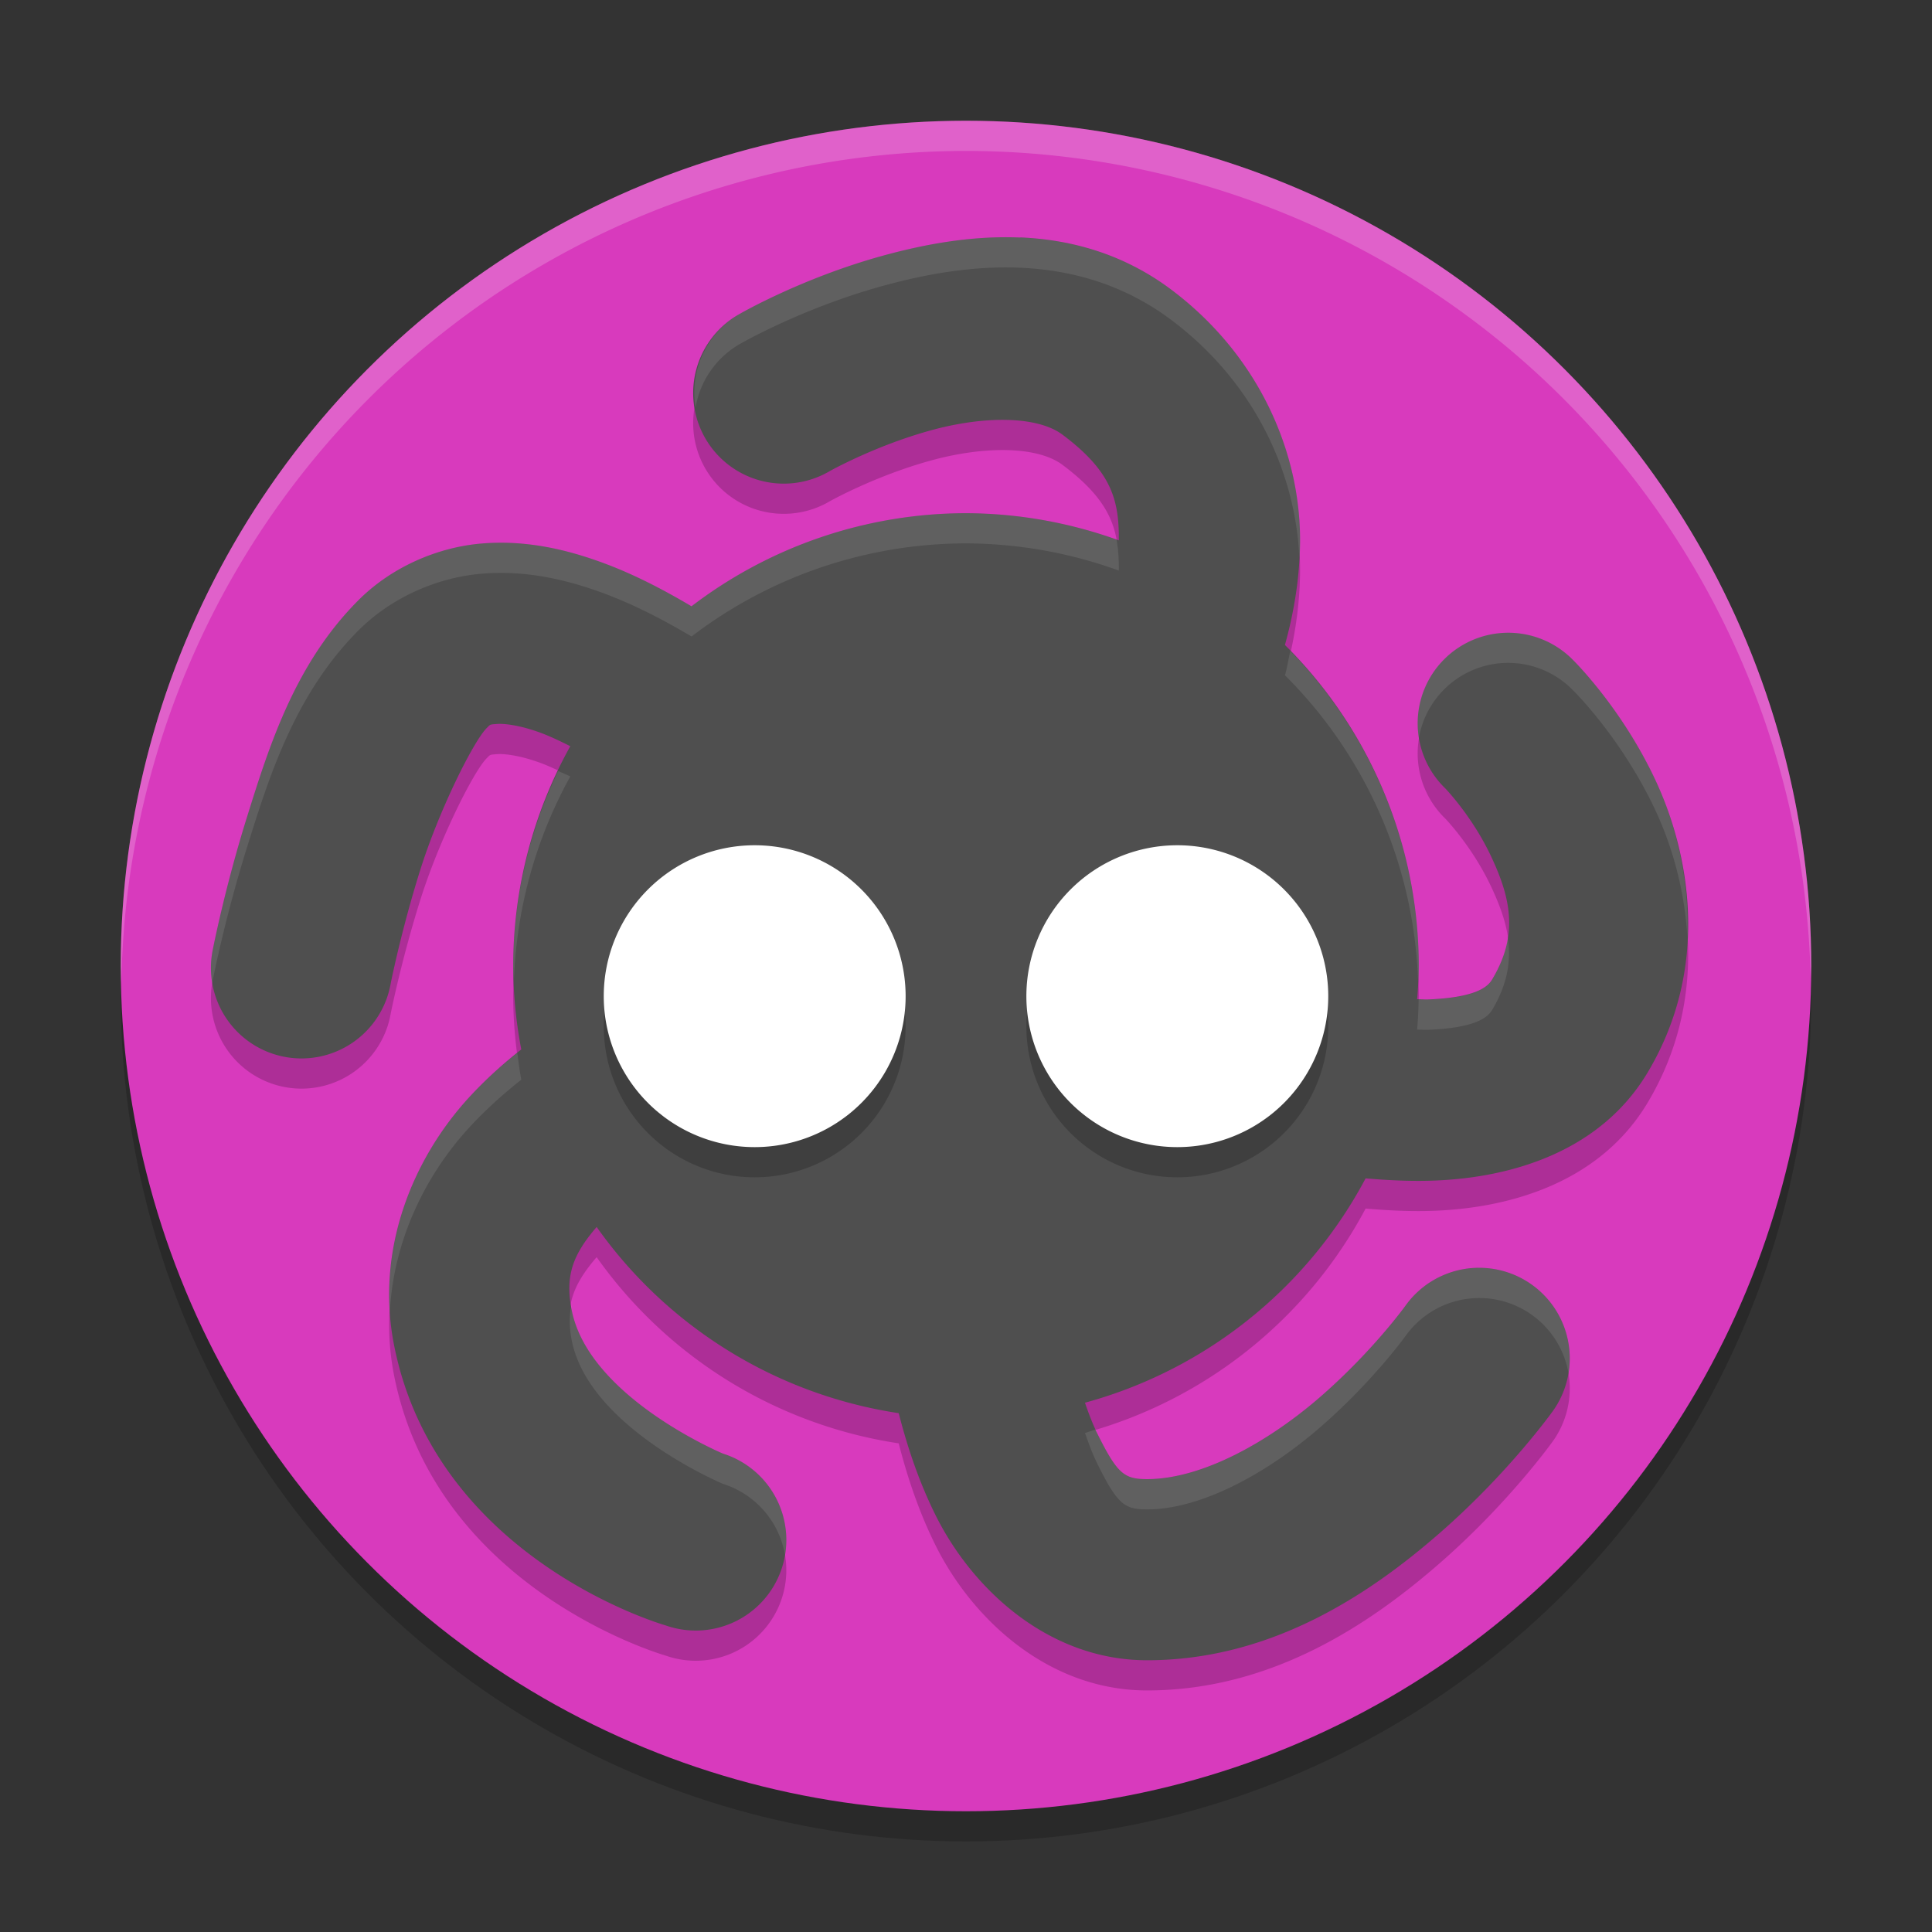 <svg width="64" height="64" version="1.1" xmlns="http://www.w3.org/2000/svg">
 <rect width="100%" height="100%" fill="#333333" stroke="none"/>
 <circle cx="32" cy="33" r="28" style="opacity:.2"/>
 <circle cx="32" cy="32" r="28" style="fill:#d83abd"/>
 <path d="M 32,4 A 28,28 0 0 0 4,32 28,28 0 0 0 4.021,32.586 28,28 0 0 1 32,5 28,28 0 0 1 59.979,32.414 28,28 0 0 0 60,32 28,28 0 0 0 32,4 Z" style="fill:#ffffff;opacity:.2"/>
 <path d="m33.801 8.869c-1.67-0.073-3.274 0.246-4.604 0.615-2.659 0.738-4.686 1.91-4.686 1.91a3.001 3.001 0 1 0 2.977 5.211s1.473-0.828 3.314-1.34c1.841-0.512 3.58-0.477 4.396 0.135 1.591 1.193 1.881 2.126 1.863 3.5a15 15 0 0 0-5.062-0.9 15 15 0 0 0-9.092 3.084c-0.952-0.564-1.931-1.072-2.955-1.447-1.237-0.453-2.558-0.75-3.988-0.633-1.43 0.117-2.966 0.755-4.086 1.875-2.105 2.105-2.956 4.821-3.693 7.178-0.737 2.356-1.129 4.367-1.129 4.367a3 3 0 1 0 5.887 1.152s0.34-1.72 0.969-3.729c0.628-2.009 1.775-4.293 2.209-4.727 0.13-0.13 0.094-0.117 0.332-0.137 0.238-0.02 0.752 0.035 1.438 0.285 0.306 0.112 0.646 0.272 1 0.451a15 15 0 0 0-1.891 7.279 15 15 0 0 0 0.268 2.766c-0.608 0.48-1.189 1.001-1.725 1.584-1.86 2.024-3.124 5.042-2.484 8.238 1.422 7.112 8.992 9.258 8.992 9.258a3 3 0 1 0 1.898-5.691s-4.43-1.854-5.008-4.742c-0.229-1.144 0.028-1.839 0.824-2.766a15 15 0 0 0 10.006 6.168c0.3 1.174 0.692 2.321 1.232 3.402 1.224 2.447 3.746 4.783 6.996 4.783 4.167 0 7.445-2.247 9.725-4.242 2.28-1.995 3.717-4.014 3.717-4.014a3 3 0 1 0-4.883-3.488s-1.063 1.481-2.783 2.986c-1.72 1.505-3.942 2.758-5.775 2.758-0.75 0-0.978-0.164-1.629-1.467-0.152-0.305-0.295-0.669-0.43-1.064a15 15 0 0 0 9.297-7.432c0.769 0.066 1.538 0.103 2.303 0.072 2.552-0.102 5.471-0.967 7.031-3.566 2.105-3.509 1.393-7.283 0.271-9.688s-2.723-3.977-2.723-3.977a3 3 0 1 0-4.242 4.242s0.899 0.928 1.527 2.273 0.916 2.571 0.021 4.062c-0.164 0.273-0.605 0.595-2.127 0.656-0.108 0.004-0.241-0.008-0.355-0.008a15 15 0 0 0 0.055-1.105 15 15 0 0 0-4.434-10.631c0.293-1.055 0.478-2.156 0.5-3.303 0.056-2.985-1.319-6.257-4.266-8.467-1.592-1.194-3.33-1.658-5-1.73z" style="opacity:.2"/>
 <path d="m33.801 7.869c-1.67-0.073-3.274 0.246-4.604 0.615-2.659 0.738-4.686 1.91-4.686 1.91a3.001 3.001 0 1 0 2.977 5.211s1.473-0.828 3.314-1.34c1.841-0.512 3.58-0.477 4.396 0.135 1.591 1.193 1.881 2.126 1.863 3.5a15 15 0 0 0-5.062-0.9 15 15 0 0 0-9.092 3.084c-0.952-0.564-1.931-1.072-2.955-1.447-1.237-0.453-2.558-0.75-3.988-0.633-1.43 0.117-2.966 0.755-4.086 1.875-2.105 2.105-2.956 4.821-3.693 7.178-0.737 2.356-1.129 4.367-1.129 4.367a3 3 0 1 0 5.887 1.152s0.34-1.72 0.969-3.729c0.628-2.009 1.775-4.293 2.209-4.727 0.13-0.13 0.094-0.117 0.332-0.137 0.238-0.02 0.752 0.035 1.438 0.285 0.306 0.112 0.646 0.272 1 0.451a15 15 0 0 0-1.891 7.279 15 15 0 0 0 0.268 2.766c-0.608 0.48-1.189 1.001-1.725 1.584-1.86 2.024-3.124 5.042-2.484 8.238 1.422 7.112 8.992 9.258 8.992 9.258a3 3 0 1 0 1.898-5.691s-4.43-1.854-5.008-4.742c-0.229-1.144 0.028-1.839 0.824-2.766a15 15 0 0 0 10.006 6.168c0.3 1.174 0.692 2.321 1.232 3.402 1.224 2.447 3.746 4.783 6.996 4.783 4.167 0 7.445-2.247 9.725-4.242 2.28-1.995 3.717-4.014 3.717-4.014a3 3 0 1 0-4.883-3.488s-1.063 1.481-2.783 2.986c-1.72 1.505-3.942 2.758-5.775 2.758-0.75 0-0.978-0.164-1.629-1.467-0.152-0.305-0.295-0.669-0.43-1.064a15 15 0 0 0 9.297-7.432c0.769 0.066 1.538 0.103 2.303 0.072 2.552-0.102 5.471-0.967 7.031-3.566 2.105-3.509 1.393-7.283 0.271-9.688s-2.723-3.977-2.723-3.977a3 3 0 1 0-4.242 4.242s0.899 0.928 1.527 2.273 0.916 2.571 0.021 4.062c-0.164 0.273-0.605 0.595-2.127 0.656-0.108 0.004-0.241-0.008-0.355-0.008a15 15 0 0 0 0.055-1.105 15 15 0 0 0-4.434-10.631c0.293-1.055 0.478-2.156 0.5-3.303 0.056-2.985-1.319-6.257-4.266-8.467-1.592-1.194-3.33-1.658-5-1.73z" style="fill:#4f4f4f"/>
 <path d="m33.801 7.869c-1.67-0.073-3.274 0.246-4.604 0.615-2.659 0.738-4.686 1.91-4.686 1.91a3.001 3.001 0 0 0-1.469 3.105 3.001 3.001 0 0 1 1.469-2.105s2.027-1.172 4.686-1.91c1.329-0.369 2.933-0.688 4.604-0.615 1.67 0.073 3.408 0.536 5 1.73 2.761 2.071 4.125 5.071 4.242 7.896 0.008-0.143 0.021-0.285 0.023-0.43 0.056-2.985-1.319-6.257-4.266-8.467-1.592-1.194-3.33-1.658-5-1.73zm-1.801 9.131a15 15 0 0 0-9.092 3.084c-0.952-0.564-1.931-1.072-2.955-1.447-1.237-0.453-2.558-0.75-3.988-0.633-1.43 0.117-2.966 0.755-4.086 1.875-2.105 2.105-2.956 4.821-3.693 7.178-0.737 2.356-1.129 4.367-1.129 4.367a3 3 0 0 0-0.027 1.16 3 3 0 0 1 0.027-0.16s0.392-2.011 1.129-4.367c0.737-2.356 1.588-5.073 3.693-7.178 1.12-1.12 2.656-1.758 4.086-1.875 1.43-0.117 2.751 0.18 3.988 0.633 1.024 0.375 2.003 0.883 2.955 1.447a15 15 0 0 1 9.092-3.084 15 15 0 0 1 5.062 0.9c0.005-0.369-0.017-0.705-0.076-1.023a15 15 0 0 0-4.986-0.877zm17.975 3.957a3 3 0 0 0-2.973 3.494 3 3 0 0 1 5.119-1.572s1.601 1.572 2.723 3.977c0.532 1.141 0.96 2.595 1.051 4.178 0.079-1.969-0.408-3.801-1.051-5.178-1.122-2.404-2.723-3.977-2.723-3.977a3 3 0 0 0-2.146-0.922zm-7.232 0.604c-0.059 0.269-0.103 0.545-0.176 0.809a15 15 0 0 1 4.408 10.139 15 15 0 0 0 0.025-0.508 15 15 0 0 0-4.258-10.439zm-24.254 3.979a15 15 0 0 0-1.488 6.461 15 15 0 0 0 0.025 0.465 15 15 0 0 1 1.865-6.744c-0.142-0.072-0.266-0.118-0.402-0.182zm31.459 5.516c-0.068 0.448-0.224 0.91-0.52 1.402-0.164 0.273-0.605 0.595-2.127 0.656-0.093 0.004-0.204-0.004-0.307-0.006a15 15 0 0 1-0.049 0.998c0.114-3e-4 0.248 0.012 0.355 0.008 1.522-0.061 1.963-0.383 2.127-0.656 0.519-0.865 0.632-1.64 0.52-2.402zm-32.811 3.822c-0.559 0.45-1.098 0.933-1.594 1.473-1.64 1.784-2.811 4.341-2.629 7.111 0.119-2.38 1.189-4.545 2.629-6.111 0.536-0.583 1.117-1.104 1.725-1.584a15 15 0 0 1-0.131-0.889zm31.838 7.123a3 3 0 0 0-2.416 1.256s-1.063 1.481-2.783 2.986c-1.72 1.505-3.942 2.758-5.775 2.758-0.75 0-0.978-0.164-1.629-1.467-0.026-0.052-0.047-0.126-0.072-0.182a15 15 0 0 1-0.357 0.117c0.135 0.395 0.277 0.76 0.43 1.064 0.651 1.303 0.879 1.467 1.629 1.467 1.833 0 4.055-1.253 5.775-2.758 1.72-1.505 2.783-2.986 2.783-2.986a3 3 0 0 1 5.398 1.232 3 3 0 0 0-2.982-3.488zm-30.051 1.234c-0.064 0.353-0.073 0.727 0.018 1.178 0.578 2.888 5.008 4.742 5.008 4.742a3 3 0 0 1 2.055 2.359 3 3 0 0 0-2.055-3.359s-4.43-1.854-5.008-4.742c-0.013-0.065-0.008-0.116-0.018-0.178z" style="fill:#ffffff;opacity:.1"/>
 <path d="m25 29a5 5 0 0 0-5 5 5 5 0 0 0 5 5 5 5 0 0 0 5-5 5 5 0 0 0-5-5zm14 0a5 5 0 0 0-5 5 5 5 0 0 0 5 5 5 5 0 0 0 5-5 5 5 0 0 0-5-5z" style="opacity:.2"/>
 <path d="m25 28a5 5 0 0 0-5 5 5 5 0 0 0 5 5 5 5 0 0 0 5-5 5 5 0 0 0-5-5zm14 0a5 5 0 0 0-5 5 5 5 0 0 0 5 5 5 5 0 0 0 5-5 5 5 0 0 0-5-5z" style="fill:#ffffff"/>
</svg>
